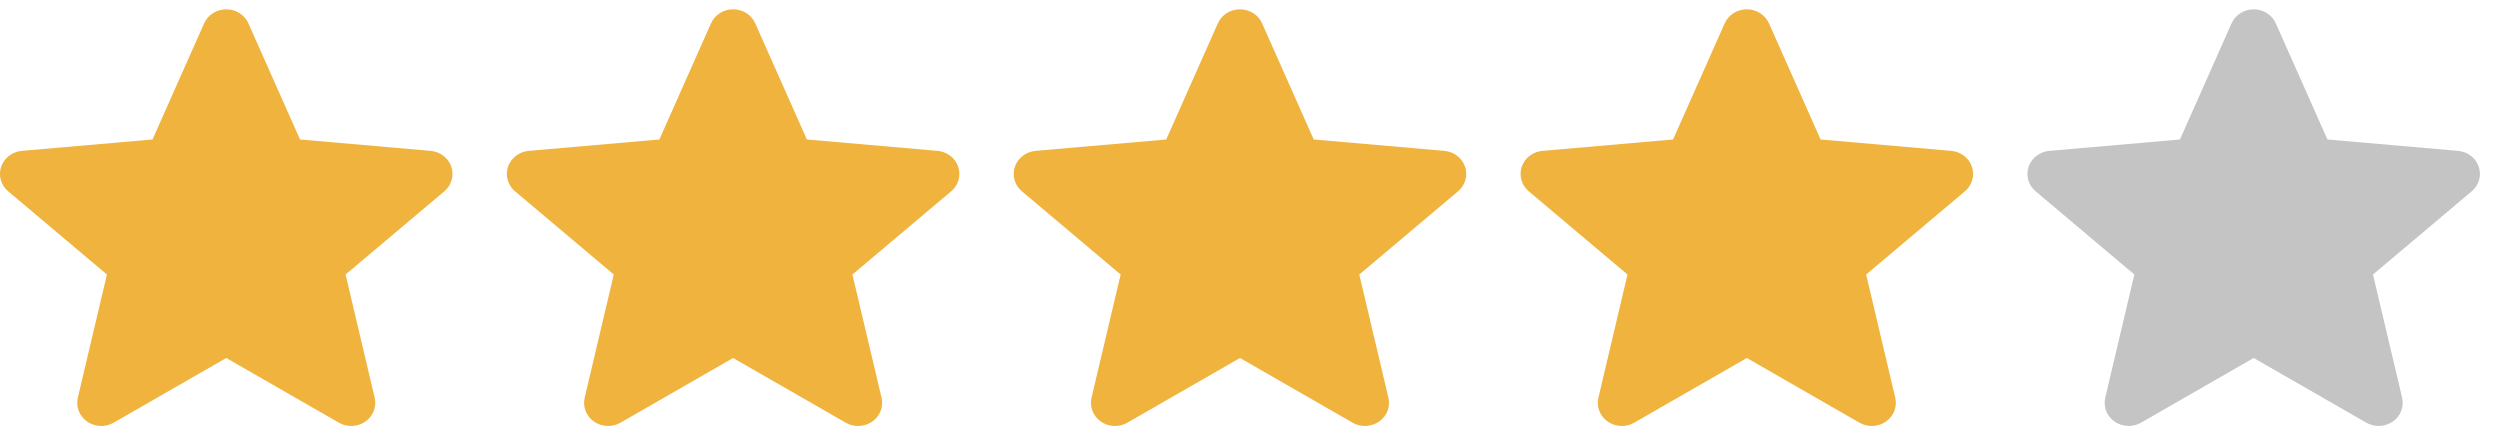 <svg width="92" height="16" viewBox="0 0 92 16" fill="none" xmlns="http://www.w3.org/2000/svg">
<g clip-path="url(#clip0)">
<path d="M16.609 6.136C16.499 5.812 16.2 5.583 15.848 5.552L11.041 5.133L9.141 0.859C9 0.545 8.681 0.343 8.326 0.343C7.971 0.343 7.652 0.545 7.512 0.859L5.612 5.133L0.804 5.552C0.452 5.583 0.153 5.813 0.043 6.136C-0.067 6.46 0.035 6.816 0.301 7.04L3.935 10.102L2.864 14.636C2.785 14.969 2.92 15.314 3.208 15.514C3.363 15.622 3.544 15.676 3.727 15.676C3.884 15.676 4.041 15.636 4.181 15.555L8.326 13.174L12.471 15.555C12.775 15.73 13.157 15.714 13.444 15.514C13.732 15.314 13.867 14.969 13.788 14.636L12.717 10.102L16.351 7.04C16.617 6.816 16.719 6.461 16.609 6.136Z" fill="#EFB33E"/>
</g>
<g clip-path="url(#clip1)">
<path d="M72.566 6.136C72.456 5.812 72.157 5.583 71.805 5.552L66.998 5.133L65.098 0.859C64.957 0.545 64.638 0.343 64.283 0.343C63.928 0.343 63.609 0.545 63.469 0.859L61.569 5.133L56.761 5.552C56.409 5.583 56.11 5.813 56 6.136C55.891 6.46 55.992 6.816 56.258 7.04L59.892 10.102L58.821 14.636C58.742 14.969 58.877 15.314 59.165 15.514C59.32 15.622 59.502 15.676 59.684 15.676C59.841 15.676 59.998 15.636 60.138 15.555L64.283 13.174L68.428 15.555C68.732 15.73 69.114 15.714 69.401 15.514C69.689 15.314 69.824 14.969 69.745 14.636L68.674 10.102L72.308 7.04C72.574 6.816 72.676 6.461 72.566 6.136Z" fill="#EFB33E"/>
</g>
<g clip-path="url(#clip2)">
<path d="M35.261 6.136C35.152 5.812 34.853 5.583 34.5 5.552L29.693 5.133L27.793 0.859C27.653 0.545 27.334 0.343 26.978 0.343C26.623 0.343 26.304 0.545 26.165 0.859L24.265 5.133L19.457 5.552C19.104 5.583 18.806 5.813 18.695 6.136C18.586 6.46 18.687 6.816 18.954 7.04L22.587 10.102L21.516 14.636C21.438 14.969 21.572 15.314 21.86 15.514C22.015 15.622 22.197 15.676 22.379 15.676C22.536 15.676 22.693 15.636 22.833 15.555L26.978 13.174L31.123 15.555C31.427 15.73 31.809 15.714 32.097 15.514C32.385 15.314 32.519 14.969 32.441 14.636L31.369 10.102L35.003 7.04C35.27 6.816 35.371 6.461 35.261 6.136Z" fill="#EFB33E"/>
</g>
<g clip-path="url(#clip3)">
<path d="M91.218 6.136C91.109 5.812 90.81 5.583 90.457 5.552L85.65 5.133L83.75 0.859C83.61 0.545 83.291 0.343 82.935 0.343C82.58 0.343 82.261 0.545 82.121 0.859L80.222 5.133L75.414 5.552C75.061 5.583 74.763 5.813 74.653 6.136C74.543 6.46 74.644 6.816 74.911 7.04L78.544 10.102L77.473 14.636C77.395 14.969 77.529 15.314 77.817 15.514C77.972 15.622 78.154 15.676 78.336 15.676C78.493 15.676 78.65 15.636 78.79 15.555L82.935 13.174L87.08 15.555C87.384 15.73 87.766 15.714 88.054 15.514C88.341 15.314 88.476 14.969 88.398 14.636L87.326 10.102L90.96 7.04C91.227 6.816 91.328 6.461 91.218 6.136Z" fill="#C4C4C4"/>
</g>
<g clip-path="url(#clip4)">
<path d="M53.914 6.136C53.804 5.812 53.505 5.583 53.153 5.552L48.345 5.133L46.445 0.859C46.305 0.545 45.986 0.343 45.631 0.343C45.276 0.343 44.956 0.545 44.817 0.859L42.917 5.133L38.109 5.552C37.757 5.583 37.458 5.813 37.348 6.136C37.238 6.46 37.339 6.816 37.606 7.04L41.24 10.102L40.168 14.636C40.09 14.969 40.225 15.314 40.513 15.514C40.667 15.622 40.849 15.676 41.032 15.676C41.188 15.676 41.345 15.636 41.486 15.555L45.631 13.174L49.775 15.555C50.079 15.73 50.462 15.714 50.749 15.514C51.037 15.314 51.172 14.969 51.093 14.636L50.022 10.102L53.656 7.04C53.922 6.816 54.023 6.461 53.914 6.136Z" fill="#EFB33E"/>
</g>
<defs>
<clipPath id="clip0">
<rect width="16.653" height="16" fill="white"/>
</clipPath>
<clipPath id="clip1">
<rect width="16.653" height="16" fill="white" transform="translate(55.957)"/>
</clipPath>
<clipPath id="clip2">
<rect width="16.653" height="16" fill="white" transform="translate(18.652)"/>
</clipPath>
<clipPath id="clip3">
<rect width="16.653" height="16" fill="white" transform="translate(74.609)"/>
</clipPath>
<clipPath id="clip4">
<rect width="16.653" height="16" fill="white" transform="translate(37.305)"/>
</clipPath>
</defs>
</svg>
